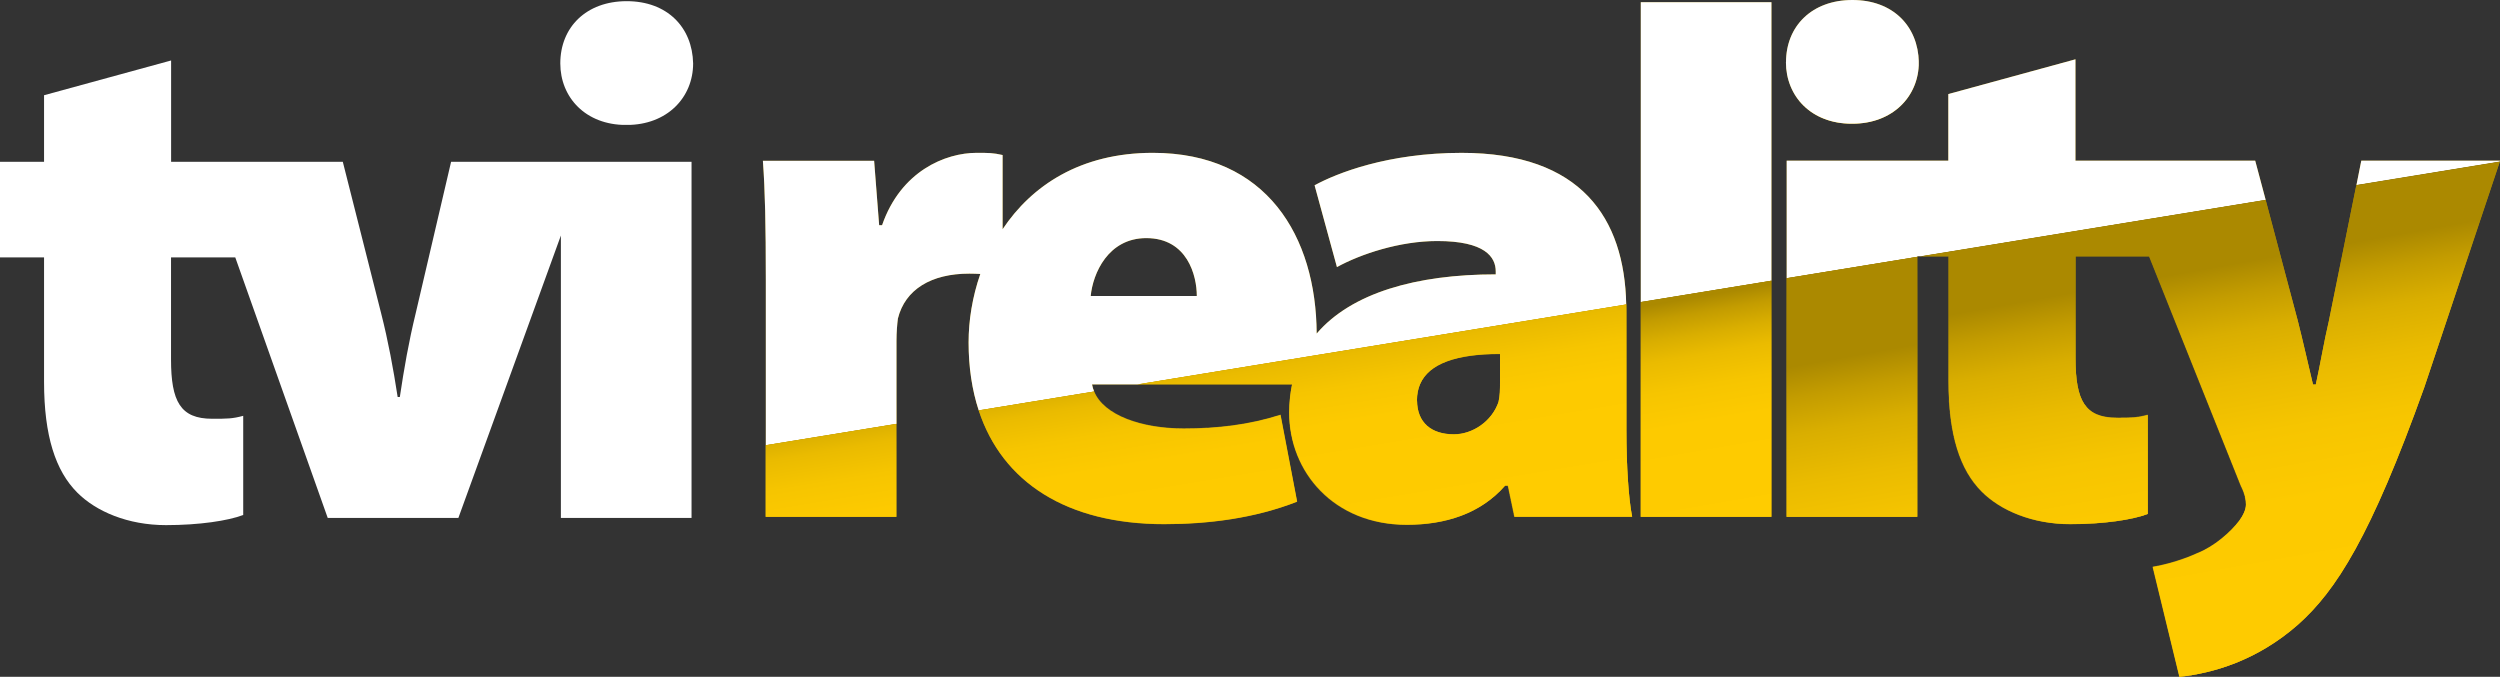 <svg xmlns="http://www.w3.org/2000/svg" xmlns:xlink="http://www.w3.org/1999/xlink" id="Layer_1" width="298.5" height="80.81" version="1.1"><rect width="100%" height="100%" fill="#333333" stroke="none"/><defs id="defs248"><linearGradient id="linear-gradient" x1="1108.13" x2="1108.51" y1="-4961.96" y2="-4961.96" gradientTransform="matrix(0 -163.45 -163.45 0 -810968.13 181231.12)" gradientUnits="userSpaceOnUse"><stop id="stop7" offset="0" stop-color="#000"/><stop id="stop9" offset="0" stop-color="#000"/><stop id="stop11" offset=".18" stop-color="#2c2c2c"/><stop id="stop13" offset=".33" stop-color="#4b4b4b"/><stop id="stop15" offset=".46" stop-color="#5f5f5f"/><stop id="stop17" offset=".55" stop-color="#666"/><stop id="stop19" offset=".67" stop-color="#606060"/><stop id="stop21" offset=".82" stop-color="#4f4f4f"/><stop id="stop23" offset="1" stop-color="#333"/><stop id="stop25" offset="1" stop-color="#333"/></linearGradient><linearGradient xlink:href="#linear-gradient" id="linear-gradient-2" x1="1108.13" x2="1108.51" y1="-4962.3" y2="-4962.3" gradientTransform="matrix(0 -163.45 -163.45 0 -811054.77 181230.42)"/><linearGradient id="linear-gradient-3" x1="1110.03" x2="1110.41" y1="-4955.24" y2="-4955.24" gradientTransform="matrix(0 -160.16 -160.16 0 -793487.99 177896.4)" gradientUnits="userSpaceOnUse"><stop id="stop35" offset="0" stop-color="#fc0"/><stop id="stop37" offset=".21" stop-color="#fdca00"/><stop id="stop39" offset=".28" stop-color="#f6c500"/><stop id="stop41" offset=".34" stop-color="#eabb00"/><stop id="stop43" offset=".38" stop-color="#d9ae00"/><stop id="stop45" offset=".42" stop-color="#c39c00"/><stop id="stop47" offset=".45" stop-color="#ab8900"/><stop id="stop49" offset="1" stop-color="#ab8900"/></linearGradient><linearGradient xlink:href="#linear-gradient-3" id="linear-gradient-4" x1="1110.03" x2="1110.41" y1="-4954.83" y2="-4954.83" gradientTransform="matrix(0 -160.16 -160.16 0 -793386.87 177888.85)"/><linearGradient xlink:href="#linear-gradient-3" id="linear-gradient-5" x1="1110.03" x2="1110.41" y1="-4955.6" y2="-4955.6" gradientTransform="matrix(0 -160.16 -160.16 0 -793596.73 177904.97)"/><linearGradient xlink:href="#linear-gradient-3" id="linear-gradient-6" x1="1110.03" x2="1110.41" y1="-4954.91" y2="-4954.91" gradientTransform="matrix(0 -160.16 -160.16 0 -793417.13 177893.25)"/><linearGradient xlink:href="#linear-gradient-3" id="linear-gradient-7" x1="1111.75" x2="1112.12" y1="-4955.43" y2="-4955.43" gradientTransform="matrix(0 -169.05 -169.05 0 -837488.07 188041.31)"/><linearGradient id="linear-gradient-8" x1="1116.69" x2="1117.06" y1="-4957.63" y2="-4957.63" gradientTransform="matrix(0 -200.04 -200.04 0 -991458.96 223504.84)" gradientUnits="userSpaceOnUse"><stop id="stop71" offset="0" stop-color="#fc0"/><stop id="stop73" offset=".35" stop-color="#fdca00"/><stop id="stop75" offset=".47" stop-color="#f6c500"/><stop id="stop77" offset=".56" stop-color="#eabb00"/><stop id="stop79" offset=".64" stop-color="#d9ae00"/><stop id="stop81" offset=".7" stop-color="#c39c00"/><stop id="stop83" offset=".75" stop-color="#ab8900"/><stop id="stop85" offset="1" stop-color="#ab8900"/></linearGradient><linearGradient xlink:href="#linear-gradient-8" id="linear-gradient-9" x1="1116.69" x2="1117.06" y1="-4957.33" y2="-4957.33" gradientTransform="matrix(0 -200.03 -200.03 0 -991341.13 223492.15)"/><linearGradient xlink:href="#linear-gradient-8" id="linear-gradient-10" x1="1116.69" x2="1117.06" y1="-4957.68" y2="-4957.68" gradientTransform="matrix(0 -200.03 -200.03 0 -991450.61 223498.84)"/><linearGradient xlink:href="#linear-gradient-8" id="linear-gradient-11" x1="1116.69" x2="1117.06" y1="-4957.91" y2="-4957.91" gradientTransform="matrix(0 -200.04 -200.04 0 -991538.82 223507.45)"/><linearGradient xlink:href="#linear-gradient-8" id="linear-gradient-12" x1="1116.69" x2="1117.06" y1="-4957.69" y2="-4957.69" gradientTransform="matrix(0 -200.03 -200.03 0 -991458.89 223500.57)"/><linearGradient xlink:href="#linear-gradient-3" id="linear-gradient-13" x1="1110.03" x2="1110.41" y1="-4955.15" y2="-4955.15" gradientTransform="matrix(0 -160.16 -160.16 0 -793466.8 177894.09)"/><linearGradient xlink:href="#linear-gradient" id="linear-gradient-14" x1="1108.54" x2="1108.91" y1="-4961.4" y2="-4961.4" gradientTransform="matrix(0 -165.4 -165.4 0 -820478.69 183458.23)"/><linearGradient xlink:href="#linear-gradient-3" id="linear-gradient-15" x1="1111.75" x2="1112.12" y1="-4955.42" y2="-4955.42" gradientTransform="matrix(0 -169.04 -169.04 0 -837473.98 188038.24)"/><linearGradient xlink:href="#linear-gradient" id="linear-gradient-16" x1="1108.54" x2="1108.91" y1="-4960.78" y2="-4960.78" gradientTransform="matrix(0 -165.4 -165.4 0 -820312.47 183457.57)"/><linearGradient id="linear-gradient-17" x1="1011.01" x2="1011.38" y1="-4899.3" y2="-4899.3" gradientTransform="matrix(0 -39.75 -39.75 0 -194533.39 40246.49)" gradientUnits="userSpaceOnUse"><stop id="stop123" offset="0" stop-color="#fc0"/><stop id="stop125" offset=".23" stop-color="#fdca00"/><stop id="stop127" offset=".31" stop-color="#f6c500"/><stop id="stop129" offset=".37" stop-color="#eabb00"/><stop id="stop131" offset=".41" stop-color="#d9ae00"/><stop id="stop133" offset=".45" stop-color="#c39c00"/><stop id="stop135" offset=".49" stop-color="#ab8900"/><stop id="stop137" offset="1" stop-color="#ab8900"/></linearGradient><linearGradient xlink:href="#linear-gradient" id="linear-gradient-18" x1="1108.54" x2="1108.91" y1="-4960.6" y2="-4960.6" gradientTransform="matrix(0 -165.4 -165.4 0 -820267.99 183458.07)"/><linearGradient xlink:href="#linear-gradient-8" id="linear-gradient-19" x1="1116.69" x2="1117.06" y1="-4957.34" y2="-4957.34" gradientTransform="matrix(0 -200.04 -200.04 0 -991373.3 223502.57)"/><linearGradient xlink:href="#linear-gradient" id="linear-gradient-20" x1="1108.54" x2="1108.91" y1="-4959.9" y2="-4959.9" gradientTransform="matrix(0 -165.4 -165.4 0 -820091.03 183459.66)"/><linearGradient xlink:href="#linear-gradient-8" id="linear-gradient-21" x1="1116.69" x2="1117.06" y1="-4957.76" y2="-4957.76" gradientTransform="matrix(0 -200.03 -200.03 0 -991471.9 223499.62)"/><linearGradient xlink:href="#linear-gradient" id="linear-gradient-22" x1="1108.54" x2="1108.91" y1="-4960.39" y2="-4960.39" gradientTransform="matrix(0 -165.4 -165.4 0 -820212.04 183457.97)"/><linearGradient xlink:href="#linear-gradient-3" id="linear-gradient-23" x1="1110.03" x2="1110.41" y1="-4954.93" y2="-4954.93" gradientTransform="matrix(0 -160.16 -160.16 0 -793413.39 177892.22)"/><linearGradient xlink:href="#linear-gradient-3" id="linear-gradient-24" x1="1110.03" x2="1110.41" y1="-4955.63" y2="-4955.63" gradientTransform="matrix(0 -160.15 -160.15 0 -793546.97 177893.94)"/><linearGradient xlink:href="#linear-gradient-3" id="linear-gradient-25" x1="1110.03" x2="1110.41" y1="-4954.82" y2="-4954.82" gradientTransform="matrix(0 -160.16 -160.16 0 -793406.26 177893.6)"/><linearGradient xlink:href="#linear-gradient-3" id="linear-gradient-26" x1="1110.03" x2="1110.41" y1="-4955.23" y2="-4955.23" gradientTransform="matrix(0 -160.16 -160.16 0 -793475.03 177892.63)"/><linearGradient xlink:href="#linear-gradient-3" id="linear-gradient-27" x1="1110.03" x2="1110.41" y1="-4955.24" y2="-4955.24" gradientTransform="matrix(0 -160.16 -160.16 0 -793487.02 177895.49)"/><linearGradient xlink:href="#linear-gradient-3" id="linear-gradient-28" x1="1110.03" x2="1110.41" y1="-4955.24" y2="-4955.24" gradientTransform="matrix(0 -160.16 -160.16 0 -793477.43 177893.51)"/><linearGradient xlink:href="#linear-gradient-3" id="linear-gradient-29" x1="1110.03" x2="1110.41" y1="-4955.62" y2="-4955.62" gradientTransform="matrix(0 -160.16 -160.16 0 -793585.89 177901.87)"/><linearGradient xlink:href="#linear-gradient-3" id="linear-gradient-30" x1="1110.03" x2="1110.41" y1="-4955.62" y2="-4955.62" gradientTransform="matrix(0 -160.16 -160.16 0 -793576.98 177899.8)"/><linearGradient xlink:href="#linear-gradient-3" id="linear-gradient-31" x1="1110.03" x2="1110.41" y1="-4954.9" y2="-4954.9" gradientTransform="matrix(0 -160.16 -160.16 0 -793403.99 177890.49)"/><linearGradient xlink:href="#linear-gradient-3" id="linear-gradient-32" x1="1110.03" x2="1110.41" y1="-4954.9" y2="-4954.9" gradientTransform="matrix(0 -160.16 -160.16 0 -793393.78 177887.71)"/><linearGradient xlink:href="#linear-gradient-3" id="linear-gradient-33" x1="1111.75" x2="1112.12" y1="-4955.5" y2="-4955.5" gradientTransform="matrix(0 -169.04 -169.04 0 -837486.05 188038.08)"/><linearGradient xlink:href="#linear-gradient-3" id="linear-gradient-34" x1="1111.75" x2="1112.12" y1="-4955.47" y2="-4955.47" gradientTransform="matrix(0 -169.05 -169.05 0 -837506.46 188044.06)"/><linearGradient xlink:href="#linear-gradient-3" id="linear-gradient-35" x1="1111.75" x2="1112.12" y1="-4955.47" y2="-4955.47" gradientTransform="matrix(0 -169.05 -169.05 0 -837495.23 188042.2)"/><linearGradient xlink:href="#linear-gradient-8" id="linear-gradient-36" x1="1116.69" x2="1117.06" y1="-4957.52" y2="-4957.52" gradientTransform="matrix(0 -200.03 -200.03 0 -991375.8 223491.43)"/><linearGradient xlink:href="#linear-gradient-8" id="linear-gradient-37" x1="1116.69" x2="1117.06" y1="-4957.45" y2="-4957.45" gradientTransform="matrix(0 -200.04 -200.04 0 -991386.22 223496.06)"/><linearGradient xlink:href="#linear-gradient-8" id="linear-gradient-38" x1="1116.69" x2="1117.06" y1="-4957.77" y2="-4957.77" gradientTransform="matrix(0 -200.03 -200.03 0 -991461 223497.85)"/><linearGradient xlink:href="#linear-gradient-8" id="linear-gradient-39" x1="1116.69" x2="1117.06" y1="-4957.98" y2="-4957.98" gradientTransform="matrix(0 -200.03 -200.03 0 -991542.38 223505.12)"/><linearGradient xlink:href="#linear-gradient-8" id="linear-gradient-40" x1="1116.69" x2="1117.06" y1="-4957.64" y2="-4957.64" gradientTransform="matrix(0 -200.03 -200.03 0 -991406.59 223492.15)"/><linearGradient xlink:href="#linear-gradient-8" id="linear-gradient-41" x1="1116.69" x2="1117.06" y1="-4957.54" y2="-4957.54" gradientTransform="matrix(0 -200.03 -200.03 0 -991407.61 223496.96)"/><linearGradient xlink:href="#linear-gradient-8" id="linear-gradient-42" x1="1116.69" x2="1117.06" y1="-4957.54" y2="-4957.54" gradientTransform="matrix(0 -200.03 -200.03 0 -991400.35 223495.36)"/><linearGradient xlink:href="#linear-gradient-8" id="linear-gradient-43" x1="1116.69" x2="1117.06" y1="-4957.95" y2="-4957.95" gradientTransform="matrix(0 -200.04 -200.04 0 -991546.12 223507.68)"/><linearGradient xlink:href="#linear-gradient-8" id="linear-gradient-44" x1="1116.69" x2="1117.06" y1="-4957.95" y2="-4957.95" gradientTransform="matrix(0 -200.03 -200.03 0 -991537.97 223505.81)"/><linearGradient xlink:href="#linear-gradient-3" id="linearGradient2301" x1="1110.03" x2="1110.41" y1="-4955.24" y2="-4955.24" gradientTransform="matrix(0 -160.16 -160.16 0 -793487.99 177896.4)" gradientUnits="userSpaceOnUse"/><linearGradient xlink:href="#linear-gradient-8" id="linearGradient2303" x1="1116.69" x2="1117.06" y1="-4957.63" y2="-4957.63" gradientTransform="matrix(0 -200.04 -200.04 0 -991458.96 223504.84)" gradientUnits="userSpaceOnUse"/><clipPath id="clippath"><path id="path4" d="M66.68 50.34c0 4.06 3.02 7.35 7.84 7.35h.09c4.83 0 7.93-3.28 7.93-7.35-.09-4.32-3.1-7.43-7.93-7.43s-7.93 3.11-7.93 7.43" class="cls-1"/></clipPath><clipPath id="clippath-1"><path id="path28" d="M5.04 54.14v7.95H-.22V73.5h5.26v14.86c0 6.48 1.38 10.63 3.96 13.22 2.24 2.25 6.03 3.89 10.6 3.89 3.96 0 7.41-.52 9.22-1.21V92.42c-1.29.35-1.9.35-3.71.35-3.79 0-4.91-2.07-4.91-7.09V73.5h7.67l11.04 31.11h15.6l12.24-33.72v33.72h15.6V62.09H53.64l-4.22 18.06c-.86 3.54-1.38 6.57-1.9 10.02h-.26c-.52-3.37-1.12-6.65-1.98-10.02l-4.57-18.06h-20.5v-12.1z" class="cls-1"/></clipPath><clipPath id="clippath-2"><path id="path32" d="m116.65 91.76 13.75-2.25c1.14 2.84 5.67 4.44 10.71 4.44 3.97 0 7.76-.43 11.55-1.64l1.98 10.34h.02l-1.98-10.37c-3.79 1.21-7.59 1.64-11.55 1.64-5.03 0-9.55-1.58-10.7-4.42l-13.78 2.25z" class="cls-1"/></clipPath><clipPath id="clippath-3"><path id="path52" d="M168.96 90.58c0 2.68 1.73 4.06 4.4 4.06 2.24 0 4.57-1.56 5.34-3.89-.78 2.32-3.1 3.87-5.33 3.87-2.67 0-4.4-1.38-4.4-4.06 0-.71.12-1.34.36-1.9-.25.57-.37 1.21-.37 1.93" class="cls-1"/></clipPath><clipPath id="clippath-4"><path id="polygon56" d="m91.21 95.93 15.59-2.55v11.09h.01v-11.1l-15.6 2.55z" class="cls-1"/></clipPath><clipPath id="clippath-5"><path id="path60" d="M135.64 88.65h.06l58.25-9.53c0 .22.01.44.01.66v14.34c0 4.22.26 8.17.68 10.34h.02c-.43-2.16-.69-6.14-.69-10.37V79.11l-58.32 9.54z" class="cls-1"/></clipPath><clipPath id="clippath-6"><path id="polygon64" d="m195.69 78.84 15.59-2.55v28.18h.01V76.28l-15.6 2.55z" class="cls-1"/></clipPath><clipPath id="clippath-7"><path id="path68" d="M267.16 104.9c-1.03 1.38-3.02 3.11-5 3.89-1.9.86-3.79 1.38-5.34 1.64v.03c1.56-.26 3.45-.78 5.33-1.64 1.98-.78 3.97-2.51 5-3.89.22-.31.42-.64.56-.97-.14.32-.33.64-.55.94" class="cls-1"/></clipPath><clipPath id="clippath-8"><path id="polygon88" d="m281.13 64.87 17.1-2.8L291 83.69l7.24-21.63-17.1 2.8z" class="cls-1"/></clipPath><clipPath id="clippath-9"><path id="path92" d="M229.15 73.36h.06l41.07-6.72 3.84 14.44c.61 2.33 1.29 5.44 1.81 7.6h.34v-.03h-.34c-.52-2.16-1.21-5.27-1.81-7.6l-3.84-14.42-41.15 6.73z" class="cls-1"/></clipPath><clipPath id="clippath-10"><path id="polygon96" d="m213.11 75.99 15.59-2.55v31.03h.01V73.43l-15.6 2.55z" class="cls-1"/></clipPath><clipPath id="clippath-11"><path id="path100" d="M247.57 73.39v12.18c0 5.01 1.12 7.09 4.91 7.09 1.81 0 2.41 0 3.71-.35v11.81h.01V92.28c-1.29.35-1.9.35-3.71.35-3.79 0-4.91-2.07-4.91-7.09V73.39Z" class="cls-1"/></clipPath><clipPath id="clippath-12"><path id="path104" d="M136.64 71.2c4.92 0 6.04 4.49 6.04 6.91h-12.67c.26-2.68 2.07-6.91 6.64-6.91m20.09-6.31 2.67 9.77c2.84-1.56 7.5-3.11 11.98-3.11 5.69 0 6.98 1.9 6.98 3.63v.35c-9.54 0-17.25 2.24-21.38 7.07-.06-11.58-5.94-21.58-19.57-21.58-8.65 0-14.47 3.93-17.93 9.12v-8.86c-1.12-.26-1.72-.26-3.1-.26-3.71 0-9.05 2.16-11.29 8.64h-.35l-.6-7.69H90.87c.26 3.54.35 7.6.35 14.34v19.62l15.6-2.55v-9.9c0-1.04.08-1.99.17-2.68.86-3.46 3.96-5.36 8.53-5.36.47 0 .91.02 1.31.04-.95 2.73-1.4 5.55-1.4 8.17 0 2.97.41 5.69 1.21 8.12l13.78-2.25c-.11-.27-.2-.56-.25-.85h5.46l58.32-9.54c-.2-10.31-5.37-18.11-19.65-18.11-8.79 0-14.91 2.42-17.59 3.89" class="cls-1"/></clipPath><clipPath id="clippath-13"><path id="path108" d="M136.64 71.2c4.92 0 6.04 4.49 6.04 6.91h-12.67c.26-2.68 2.07-6.91 6.64-6.91m20.09-6.31 2.67 9.77c2.84-1.56 7.5-3.11 11.98-3.11 5.69 0 6.98 1.9 6.98 3.63v.35c-9.54 0-17.25 2.24-21.38 7.07-.06-11.58-5.94-21.58-19.57-21.58-8.65 0-14.47 3.93-17.93 9.12v-8.86c-1.12-.26-1.72-.26-3.1-.26-3.71 0-9.05 2.16-11.29 8.64h-.35l-.6-7.69H90.87c.26 3.54.35 7.6.35 14.34v19.62l15.6-2.55v-9.9c0-1.04.08-1.99.17-2.68.86-3.46 3.96-5.36 8.53-5.36.47 0 .91.02 1.31.04-.95 2.73-1.4 5.55-1.4 8.17 0 2.97.41 5.69 1.21 8.12l13.78-2.25c-.11-.27-.2-.56-.25-.85h5.46l58.32-9.54c-.2-10.31-5.37-18.11-19.65-18.11-8.79 0-14.91 2.42-17.59 3.89" class="cls-1"/></clipPath><clipPath id="clippath-14"><path id="polygon112" d="m195.69 78.83 15.6-2.55V43.03h-15.6z" class="cls-1"/></clipPath><clipPath id="clippath-15"><path id="polygon116" d="m195.69 78.83 15.6-2.55V43.03h-15.6z" class="cls-1"/></clipPath><clipPath id="clippath-16"><path id="path120" d="M213.02 50.2c0 4.06 3.02 7.34 7.85 7.34h.09c4.83 0 7.93-3.28 7.93-7.34-.09-4.32-3.1-7.43-7.93-7.43s-7.93 3.11-7.93 7.43" class="cls-1"/></clipPath><clipPath id="clippath-17"><path id="path140" d="M213.02 50.2c0 4.06 3.02 7.34 7.85 7.34h.09c4.83 0 7.93-3.28 7.93-7.34-.09-4.32-3.1-7.43-7.93-7.43s-7.93 3.11-7.93 7.43" class="cls-1"/></clipPath><clipPath id="clippath-18"><path id="polygon144" d="m281.14 64.86 17.1-2.8.04-.11h-16.56z" class="cls-1"/></clipPath><clipPath id="clippath-19"><path id="polygon148" d="m281.14 64.86 17.1-2.8.04-.11h-16.56z" class="cls-1"/></clipPath><clipPath id="clippath-20"><path id="polygon152" d="M232.41 61.95h-19.3v14.03l15.6-2.55v-.07h.44l41.15-6.73-1.25-4.68h-21.46v-12.1L232.41 54z" class="cls-1"/></clipPath><clipPath id="clippath-21"><path id="polygon156" d="M232.41 61.95h-19.3v14.03l15.6-2.55v-.07h.44l41.15-6.73-1.25-4.68h-21.46v-12.1L232.41 54z" class="cls-1"/></clipPath><clipPath id="clippath-22"><path id="path160" d="m135.69 88.65-.19.03h18.53c-.22 1.06-.34 2.18-.34 3.37 0 7.09 5.34 13.39 14.05 13.39 4.57 0 8.79-1.3 11.72-4.67h.34l.78 3.72h14.05v-.03H180.6l-.78-3.72h-.34c-2.93 3.37-7.16 4.67-11.73 4.67-8.71 0-14.05-6.31-14.05-13.39 0-1.19.12-2.31.34-3.37z" class="cls-1"/></clipPath><clipPath id="clippath-23"><path id="polygon164" d="M91.2 104.5h15.6v-.03H91.21v-8.54h-.01z" class="cls-1"/></clipPath><clipPath id="clippath-24"><path id="path168" d="M169.33 88.65c1.06-2.46 4.36-3.6 9.54-3.6v3.46c0 .78 0 1.55-.17 2.24v-.02c.17-.69.17-1.47.17-2.25v-3.46c-5.2 0-8.5 1.15-9.55 3.63" class="cls-1"/></clipPath><clipPath id="clippath-25"><path id="path172" d="M116.63 91.77c2.82 8.59 10.52 13.59 22.16 13.59 5.26 0 10.78-.69 15.86-2.68v-.02c-5.09 1.98-10.6 2.67-15.85 2.67-11.62 0-19.31-4.98-22.15-13.56z" class="cls-1"/></clipPath><clipPath id="clippath-26"><path id="path176" d="M116.65 91.77c2.83 8.58 10.53 13.56 22.15 13.56 5.25 0 10.76-.69 15.84-2.67l-1.98-10.34c-3.79 1.21-7.58 1.64-11.55 1.64-5.04 0-9.57-1.59-10.71-4.44z" class="cls-1"/></clipPath><clipPath id="clippath-27"><path id="path180" d="M116.65 91.77c2.83 8.58 10.53 13.56 22.15 13.56 5.25 0 10.76-.69 15.84-2.67l-1.98-10.34c-3.79 1.21-7.58 1.64-11.55 1.64-5.04 0-9.57-1.59-10.71-4.44z" class="cls-1"/></clipPath><clipPath id="clippath-28"><path id="polygon184" d="M91.21 104.47h15.59V93.38l-15.59 2.55z" class="cls-1"/></clipPath><clipPath id="clippath-29"><path id="polygon188" d="M91.21 104.47h15.59V93.38l-15.59 2.55z" class="cls-1"/></clipPath><clipPath id="clippath-30"><path id="path192" d="M168.96 90.58c0-.72.13-1.36.37-1.93 1.05-2.48 4.36-3.63 9.55-3.63v3.46c0 .78 0 1.56-.17 2.25v.02c-.78 2.33-3.1 3.89-5.34 3.89-2.67 0-4.4-1.38-4.4-4.06m-33.26-1.93h18.35c-.22 1.06-.34 2.18-.34 3.37 0 7.08 5.34 13.39 14.05 13.39 4.57 0 8.79-1.3 11.73-4.67h.34l.78 3.72h14.03c-.43-2.17-.68-6.12-.68-10.34V79.78c0-.22 0-.44-.01-.66z" class="cls-1"/></clipPath><clipPath id="clippath-31"><path id="path196" d="M168.96 90.58c0-.72.13-1.36.37-1.93 1.05-2.48 4.36-3.63 9.55-3.63v3.46c0 .78 0 1.56-.17 2.25v.02c-.78 2.33-3.1 3.89-5.34 3.89-2.67 0-4.4-1.38-4.4-4.06m-33.26-1.93h18.35c-.22 1.06-.34 2.18-.34 3.37 0 7.08 5.34 13.39 14.05 13.39 4.57 0 8.79-1.3 11.73-4.67h.34l.78 3.72h14.03c-.43-2.17-.68-6.12-.68-10.34V79.78c0-.22 0-.44-.01-.66z" class="cls-1"/></clipPath><clipPath id="clippath-32"><path id="polygon200" d="M195.68 104.5h15.6v-.03h-15.59V78.84h-.01z" class="cls-1"/></clipPath><clipPath id="clippath-33"><path id="polygon204" d="M195.69 104.47h15.59V76.29l-15.59 2.55z" class="cls-1"/></clipPath><clipPath id="clippath-34"><path id="polygon208" d="M195.69 104.47h15.59V76.29l-15.59 2.55z" class="cls-1"/></clipPath><clipPath id="clippath-35"><path id="path212" d="M289.22 89c-6.38 17.8-10.52 24.28-15.09 28.34-4.91 4.32-10.17 5.79-14.14 6.22l-3.18-13.11h-.02l3.19 13.13c3.96-.43 9.22-1.9 14.14-6.22 4.57-4.06 8.71-10.54 15.09-28.34l1.79-5.34-1.78 5.31z" class="cls-1"/></clipPath><clipPath id="clippath-36"><path id="path216" d="m281.13 64.87-3.3 16.3c-.51 2.15-1.03 5.24-1.54 7.49.52-2.25 1.04-5.36 1.55-7.52l3.29-16.27z" class="cls-1"/></clipPath><clipPath id="clippath-37"><path id="path220" d="m229.21 73.36-.19.03h3.38v14.86c0 6.48 1.38 10.63 3.97 13.22 2.24 2.25 6.04 3.89 10.6 3.89 3.97 0 7.41-.52 9.22-1.21v-.03c-1.81.69-5.25 1.21-9.21 1.21-4.57 0-8.36-1.64-10.6-3.89-2.59-2.59-3.97-6.74-3.97-13.22V73.36h-3.21z" class="cls-1"/></clipPath><clipPath id="clippath-38"><path id="polygon224" d="M213.09 104.5h15.61v-.03h-15.59V75.99h-.02z" class="cls-1"/></clipPath><clipPath id="clippath-39"><path id="path228" d="M247.59 73.36v.03h8.77l10.95 27.39c.52 1.04.6 1.73.6 2.25 0 .29-.08.61-.22.93.14-.33.23-.65.23-.96 0-.52-.09-1.21-.6-2.25l-10.96-27.39h-8.78z" class="cls-1"/></clipPath><clipPath id="clippath-40"><path id="path232" d="m281.13 64.87-3.29 16.27c-.52 2.16-1.04 5.27-1.55 7.52v.03h-.34c-.52-2.16-1.21-5.27-1.81-7.6l-3.84-14.44-41.07 6.72h3.21v14.86c0 6.48 1.38 10.63 3.97 13.22 2.24 2.25 6.03 3.89 10.6 3.89 3.96 0 7.4-.52 9.21-1.21V92.32c-1.29.35-1.9.35-3.71.35-3.79 0-4.91-2.07-4.91-7.09V73.4h.01v-.03h8.78l10.96 27.39c.52 1.04.6 1.73.6 2.25 0 .3-.09.63-.23.96-.14.33-.34.66-.56.97-1.03 1.38-3.02 3.11-5 3.89-1.89.86-3.78 1.38-5.33 1.64l3.18 13.11c3.97-.43 9.22-1.9 14.14-6.22 4.57-4.06 8.71-10.54 15.09-28.34l1.78-5.31 7.23-21.62-17.1 2.8z" class="cls-1"/></clipPath><clipPath id="clippath-41"><path id="path236" d="m281.13 64.87-3.29 16.27c-.52 2.16-1.04 5.27-1.55 7.52v.03h-.34c-.52-2.16-1.21-5.27-1.81-7.6l-3.84-14.44-41.07 6.72h3.21v14.86c0 6.48 1.38 10.63 3.97 13.22 2.24 2.25 6.03 3.89 10.6 3.89 3.96 0 7.4-.52 9.21-1.21V92.32c-1.29.35-1.9.35-3.71.35-3.79 0-4.91-2.07-4.91-7.09V73.4h.01v-.03h8.78l10.96 27.39c.52 1.04.6 1.73.6 2.25 0 .3-.09.63-.23.96-.14.33-.34.66-.56.97-1.03 1.38-3.02 3.11-5 3.89-1.89.86-3.78 1.38-5.33 1.64l3.18 13.11c3.97-.43 9.22-1.9 14.14-6.22 4.57-4.06 8.71-10.54 15.09-28.34l1.78-5.31 7.23-21.62-17.1 2.8z" class="cls-1"/></clipPath><clipPath id="clippath-42"><path id="polygon240" d="M213.11 104.47h15.59V73.44l-15.59 2.55z" class="cls-1"/></clipPath><clipPath id="clippath-43"><path id="polygon244" d="M213.11 104.47h15.59V73.44l-15.59 2.55z" class="cls-1"/></clipPath><style id="style2">.cls-1{fill:none}</style></defs><g id="g252" clip-path="url(#clippath)" style="fill:#fff;clip-path:url(#clippath)" transform="translate(.22 -42.77)"><path id="path2801" d="M66.68 42.9h15.86v14.78H66.68Z" style="fill:#fff"/></g><g id="g256" clip-path="url(#clippath-1)" style="fill:#fff;clip-path:url(#clippath-1)" transform="translate(.22 -42.77)"><path id="path2804" d="M-.22 49.99h82.58v55.48H-.22Z" style="fill:#fff"/></g><g id="g260" clip-path="url(#clippath-2)" style="clip-path:url(#clippath-2)" transform="translate(.22 -42.77)"><path id="path2807" d="M115.79 86.31h39.72v19.55h-39.72z" style="fill:url(#linearGradient2301)" transform="rotate(-10 135.68 96.064)"/></g><g id="g264" clip-path="url(#clippath-3)" style="clip-path:url(#clippath-3)" transform="translate(.22 -42.77)"><path id="path2810" d="M168.51 87.85h10.64v7.6h-10.64z" style="fill:url(#linear-gradient-4)" transform="rotate(-10 173.846 91.628)"/></g><g id="g268" clip-path="url(#clippath-4)" style="clip-path:url(#clippath-4)" transform="translate(.22 -42.77)"><path id="path2813" d="M90.37 92.1h17.29v13.64H90.37Z" style="fill:url(#linear-gradient-5)" transform="rotate(-10 99.036 98.904)"/></g><g id="g272" clip-path="url(#clippath-5)" style="clip-path:url(#clippath-5)" transform="translate(.22 -42.77)"><path id="path2816" d="M133.88 74.18h62.53v35.22h-62.53z" style="fill:url(#linear-gradient-6)" transform="rotate(-10 165.136 91.788)"/></g><g id="g276" clip-path="url(#clippath-6)" style="clip-path:url(#clippath-6)" transform="translate(.22 -42.77)"><path id="path2819" d="M193.36 75.14h20.26v30.47h-20.26z" style="fill:url(#linear-gradient-7)" transform="rotate(-10 203.499 90.364)"/></g><g id="g280" clip-path="url(#clippath-7)" style="clip-path:url(#clippath-7)" transform="translate(.22 -42.77)"><path id="path2822" d="M256.33 103.06h11.86v8.29h-11.86z" style="fill:url(#linearGradient2303)" transform="rotate(-10 262.263 107.196)"/></g><g id="g284" clip-path="url(#clippath-8)" style="clip-path:url(#clippath-8)" transform="translate(.22 -42.77)"><path id="path2825" d="M279.39 60.74h20.6v24.27h-20.6z" style="fill:url(#linear-gradient-9)" transform="rotate(-10 289.684 72.854)"/></g><g id="g288" clip-path="url(#clippath-9)" style="clip-path:url(#clippath-9)" transform="translate(.22 -42.77)"><path id="path2828" d="M227.59 62.7h50.25v29.91h-50.25z" style="fill:url(#linear-gradient-10)" transform="rotate(-10 252.694 77.68)"/></g><g id="g292" clip-path="url(#clippath-10)" style="clip-path:url(#clippath-10)" transform="translate(.22 -42.77)"><path id="path2831" d="M210.53 72.31h20.76v33.27h-20.76z" style="fill:url(#linear-gradient-11)" transform="rotate(-10 220.899 88.95)"/></g><g id="g296" clip-path="url(#clippath-11)" style="clip-path:url(#clippath-11)" transform="translate(.22 -42.77)"><path id="path2834" d="M244.97 72.87h13.84v31.77h-13.84z" style="fill:url(#linear-gradient-12)" transform="rotate(-10 251.896 88.782)"/></g><g id="g300" clip-path="url(#clippath-12)" style="clip-path:url(#clippath-12)" transform="translate(.22 -42.77)"><path id="path2837" d="M88.62 52.32h107.59v52.29H88.62Z" style="fill:url(#linear-gradient-13)" transform="rotate(-10 142.403 78.454)"/></g><g id="g304" clip-path="url(#clippath-13)" style="fill:#fff;clip-path:url(#clippath-13)" transform="translate(.22 -42.77)"><path id="path2840" d="M90.86 61h103.09v34.92H90.86Z" style="fill:#fff"/></g><g id="g308" clip-path="url(#clippath-14)" style="clip-path:url(#clippath-14)" transform="translate(.22 -42.77)"><path id="path2843" d="M192.7 41.95h21.58v37.97H192.7Z" style="fill:url(#linear-gradient-15)" transform="rotate(-10 203.482 60.936)"/></g><g id="g312" clip-path="url(#clippath-15)" style="fill:#fff;clip-path:url(#clippath-15)" transform="translate(.22 -42.77)"><path id="path2846" d="M195.69 43.03h15.6v35.8h-15.6z" style="fill:#fff"/></g><g id="g316" clip-path="url(#clippath-16)" style="clip-path:url(#clippath-16)" transform="translate(.22 -42.77)"><path id="path2849" d="M211.86 41.5h18.19v17.31h-18.19z" style="fill:url(#linear-gradient-17)" transform="rotate(-10 220.954 50.14)"/></g><g id="g320" clip-path="url(#clippath-17)" style="fill:#fff;clip-path:url(#clippath-17)" transform="translate(.22 -42.77)"><path id="path2852" d="M213.02 42.77h15.86v14.78h-15.86z" style="fill:#fff"/></g><g id="g324" clip-path="url(#clippath-18)" style="clip-path:url(#clippath-18)" transform="translate(.22 -42.77)"><path id="path2855" d="M281.02 60.49h17.38v5.84h-17.38z" style="fill:url(#linear-gradient-19)" transform="rotate(-10 289.704 63.411)"/></g><g id="g328" clip-path="url(#clippath-19)" style="fill:#fff;clip-path:url(#clippath-19)" transform="translate(.22 -42.77)"><path id="path2858" d="M281.14 61.95h17.14v2.9h-17.14z" style="fill:#fff"/></g><g id="g332" clip-path="url(#clippath-20)" style="clip-path:url(#clippath-20)" transform="translate(.22 -42.77)"><path id="path2861" d="M211.27 45.09h60.86v35.66h-60.86z" style="fill:url(#linear-gradient-21)" transform="rotate(-10 241.721 62.899)"/></g><g id="g336" clip-path="url(#clippath-21)" style="fill:#fff;clip-path:url(#clippath-21)" transform="translate(.22 -42.77)"><path id="path2864" d="M213.11 49.85h57.19v26.13h-57.19z" style="fill:#fff"/></g><g id="g340" clip-path="url(#clippath-22)" style="clip-path:url(#clippath-22)" transform="translate(.22 -42.77)"><path id="path2867" d="M134.5 83.65h61.16v26.81H134.5Z" style="fill:url(#linear-gradient-23)" transform="rotate(-10 165.08 97.023)"/></g><g id="g344" clip-path="url(#clippath-23)" style="clip-path:url(#clippath-23)" transform="translate(.22 -42.77)"><path id="path2870" d="M90.57 94.64h16.86v11.15H90.57Z" style="fill:url(#linear-gradient-24)" transform="rotate(-10 98.978 100.224)"/></g><g id="g348" clip-path="url(#clippath-24)" style="clip-path:url(#clippath-24)" transform="translate(.22 -42.77)"><path id="path2873" d="M168.91 84.24h10.4v7.3h-10.4z" style="fill:url(#linear-gradient-25)" transform="rotate(-10 174.113 87.909)"/></g><g id="g352" clip-path="url(#clippath-25)" style="clip-path:url(#clippath-25)" transform="translate(.22 -42.77)"><path id="path2876" d="M115.74 88.57h39.8v19.99h-39.8z" style="fill:url(#linear-gradient-26)" transform="rotate(-10 135.631 98.593)"/></g><g id="g356" clip-path="url(#clippath-26)" style="clip-path:url(#clippath-26)" transform="translate(.22 -42.77)"><path id="path2879" d="M115.57 86.34h40.16v22.17h-40.16z" style="fill:url(#linear-gradient-27)" transform="rotate(-10 135.617 97.44)"/></g><g id="g360" clip-path="url(#clippath-27)" style="clip-path:url(#clippath-27)" transform="translate(.22 -42.77)"><path id="path2882" d="M115.57 86.34h40.16v22.17h-40.16z" style="fill:url(#linear-gradient-28)" transform="rotate(-10 135.617 97.44)"/></g><g id="g364" clip-path="url(#clippath-28)" style="clip-path:url(#clippath-28)" transform="translate(.22 -42.77)"><path id="path2885" d="M90.37 92.11h17.28v13.63H90.37Z" style="fill:url(#linear-gradient-29)" transform="rotate(-10 99.036 98.904)"/></g><g id="g368" clip-path="url(#clippath-29)" style="clip-path:url(#clippath-29)" transform="translate(.22 -42.77)"><path id="path2888" d="M90.37 92.11h17.28v13.63H90.37Z" style="fill:url(#linear-gradient-30)" transform="rotate(-10 99.036 98.904)"/></g><g id="g372" clip-path="url(#clippath-30)" style="clip-path:url(#clippath-30)" transform="translate(.22 -42.77)"><path id="path2891" d="M133.86 74.21h62.62v36.13h-62.62z" style="fill:url(#linear-gradient-31)" transform="rotate(-10 165.153 92.25)"/></g><g id="g376" clip-path="url(#clippath-31)" style="clip-path:url(#clippath-31)" transform="translate(.22 -42.77)"><path id="path2894" d="M133.86 74.21h62.62v36.13h-62.62z" style="fill:url(#linear-gradient-32)" transform="rotate(-10 165.153 92.25)"/></g><g id="g380" clip-path="url(#clippath-32)" style="clip-path:url(#clippath-32)" transform="translate(.22 -42.77)"><path id="path2897" d="M193.57 77.68h19.82v27.98h-19.82z" style="fill:url(#linear-gradient-33)" transform="rotate(-10 203.498 91.689)"/></g><g id="g384" clip-path="url(#clippath-33)" style="clip-path:url(#clippath-33)" transform="translate(.22 -42.77)"><path id="path2900" d="M193.36 75.15h20.25v30.46h-20.25z" style="fill:url(#linear-gradient-34)" transform="rotate(-10 203.499 90.364)"/></g><g id="g388" clip-path="url(#clippath-34)" style="clip-path:url(#clippath-34)" transform="translate(.22 -42.77)"><path id="path2903" d="M193.36 75.15h20.25v30.46h-20.25z" style="fill:url(#linear-gradient-35)" transform="rotate(-10 203.499 90.364)"/></g><g id="g392" clip-path="url(#clippath-35)" style="clip-path:url(#clippath-35)" transform="translate(.22 -42.77)"><path id="path2906" d="M253.59 81.02h40.61v45.24h-40.61z" style="fill:url(#linear-gradient-36)" transform="rotate(-10 273.916 103.666)"/></g><g id="g396" clip-path="url(#clippath-36)" style="clip-path:url(#clippath-36)" transform="translate(.22 -42.77)"><path id="path2909" d="M274.26 64.63h8.9V88.9h-8.9z" style="fill:url(#linear-gradient-37)" transform="rotate(-10 278.687 76.787)"/></g><g id="g400" clip-path="url(#clippath-37)" style="clip-path:url(#clippath-37)" transform="translate(.22 -42.77)"><path id="path2912" d="M226.45 71.24h32.32v36.23h-32.32z" style="fill:url(#linear-gradient-38)" transform="rotate(-10 242.631 89.354)"/></g><g id="g404" clip-path="url(#clippath-38)" style="clip-path:url(#clippath-38)" transform="translate(.22 -42.77)"><path id="path2915" d="M210.74 74.85h20.32v30.78h-20.32z" style="fill:url(#linear-gradient-39)" transform="rotate(-10 220.903 90.217)"/></g><g id="g408" clip-path="url(#clippath-39)" style="clip-path:url(#clippath-39)" transform="translate(.22 -42.77)"><path id="path2918" d="M245.09 71.83h25.35v33.66h-25.35z" style="fill:url(#linear-gradient-40)" transform="rotate(-10 257.78 88.663)"/></g><g id="g412" clip-path="url(#clippath-40)" style="clip-path:url(#clippath-40)" transform="translate(.22 -42.77)"><path id="path2921" d="M224.39 56.54h78.66v72.55h-78.66z" style="fill:url(#linear-gradient-41)" transform="rotate(-10 263.694 92.809)"/></g><g id="g416" clip-path="url(#clippath-41)" style="clip-path:url(#clippath-41)" transform="translate(.22 -42.77)"><path id="path2924" d="M224.39 56.54h78.66v72.55h-78.66z" style="fill:url(#linear-gradient-42)" transform="rotate(-10 263.694 92.809)"/></g><g id="g420" clip-path="url(#clippath-42)" style="clip-path:url(#clippath-42)" transform="translate(.22 -42.77)"><path id="path2927" d="M210.53 72.32h20.74v33.26h-20.74z" style="fill:url(#linear-gradient-43)" transform="rotate(-10 220.899 88.95)"/></g><g id="g424" clip-path="url(#clippath-43)" style="clip-path:url(#clippath-43)" transform="translate(.22 -42.77)"><path id="path2930" d="M210.53 72.32h20.74v33.26h-20.74z" style="fill:url(#linear-gradient-44)" transform="rotate(-10 220.899 88.95)"/></g></svg>